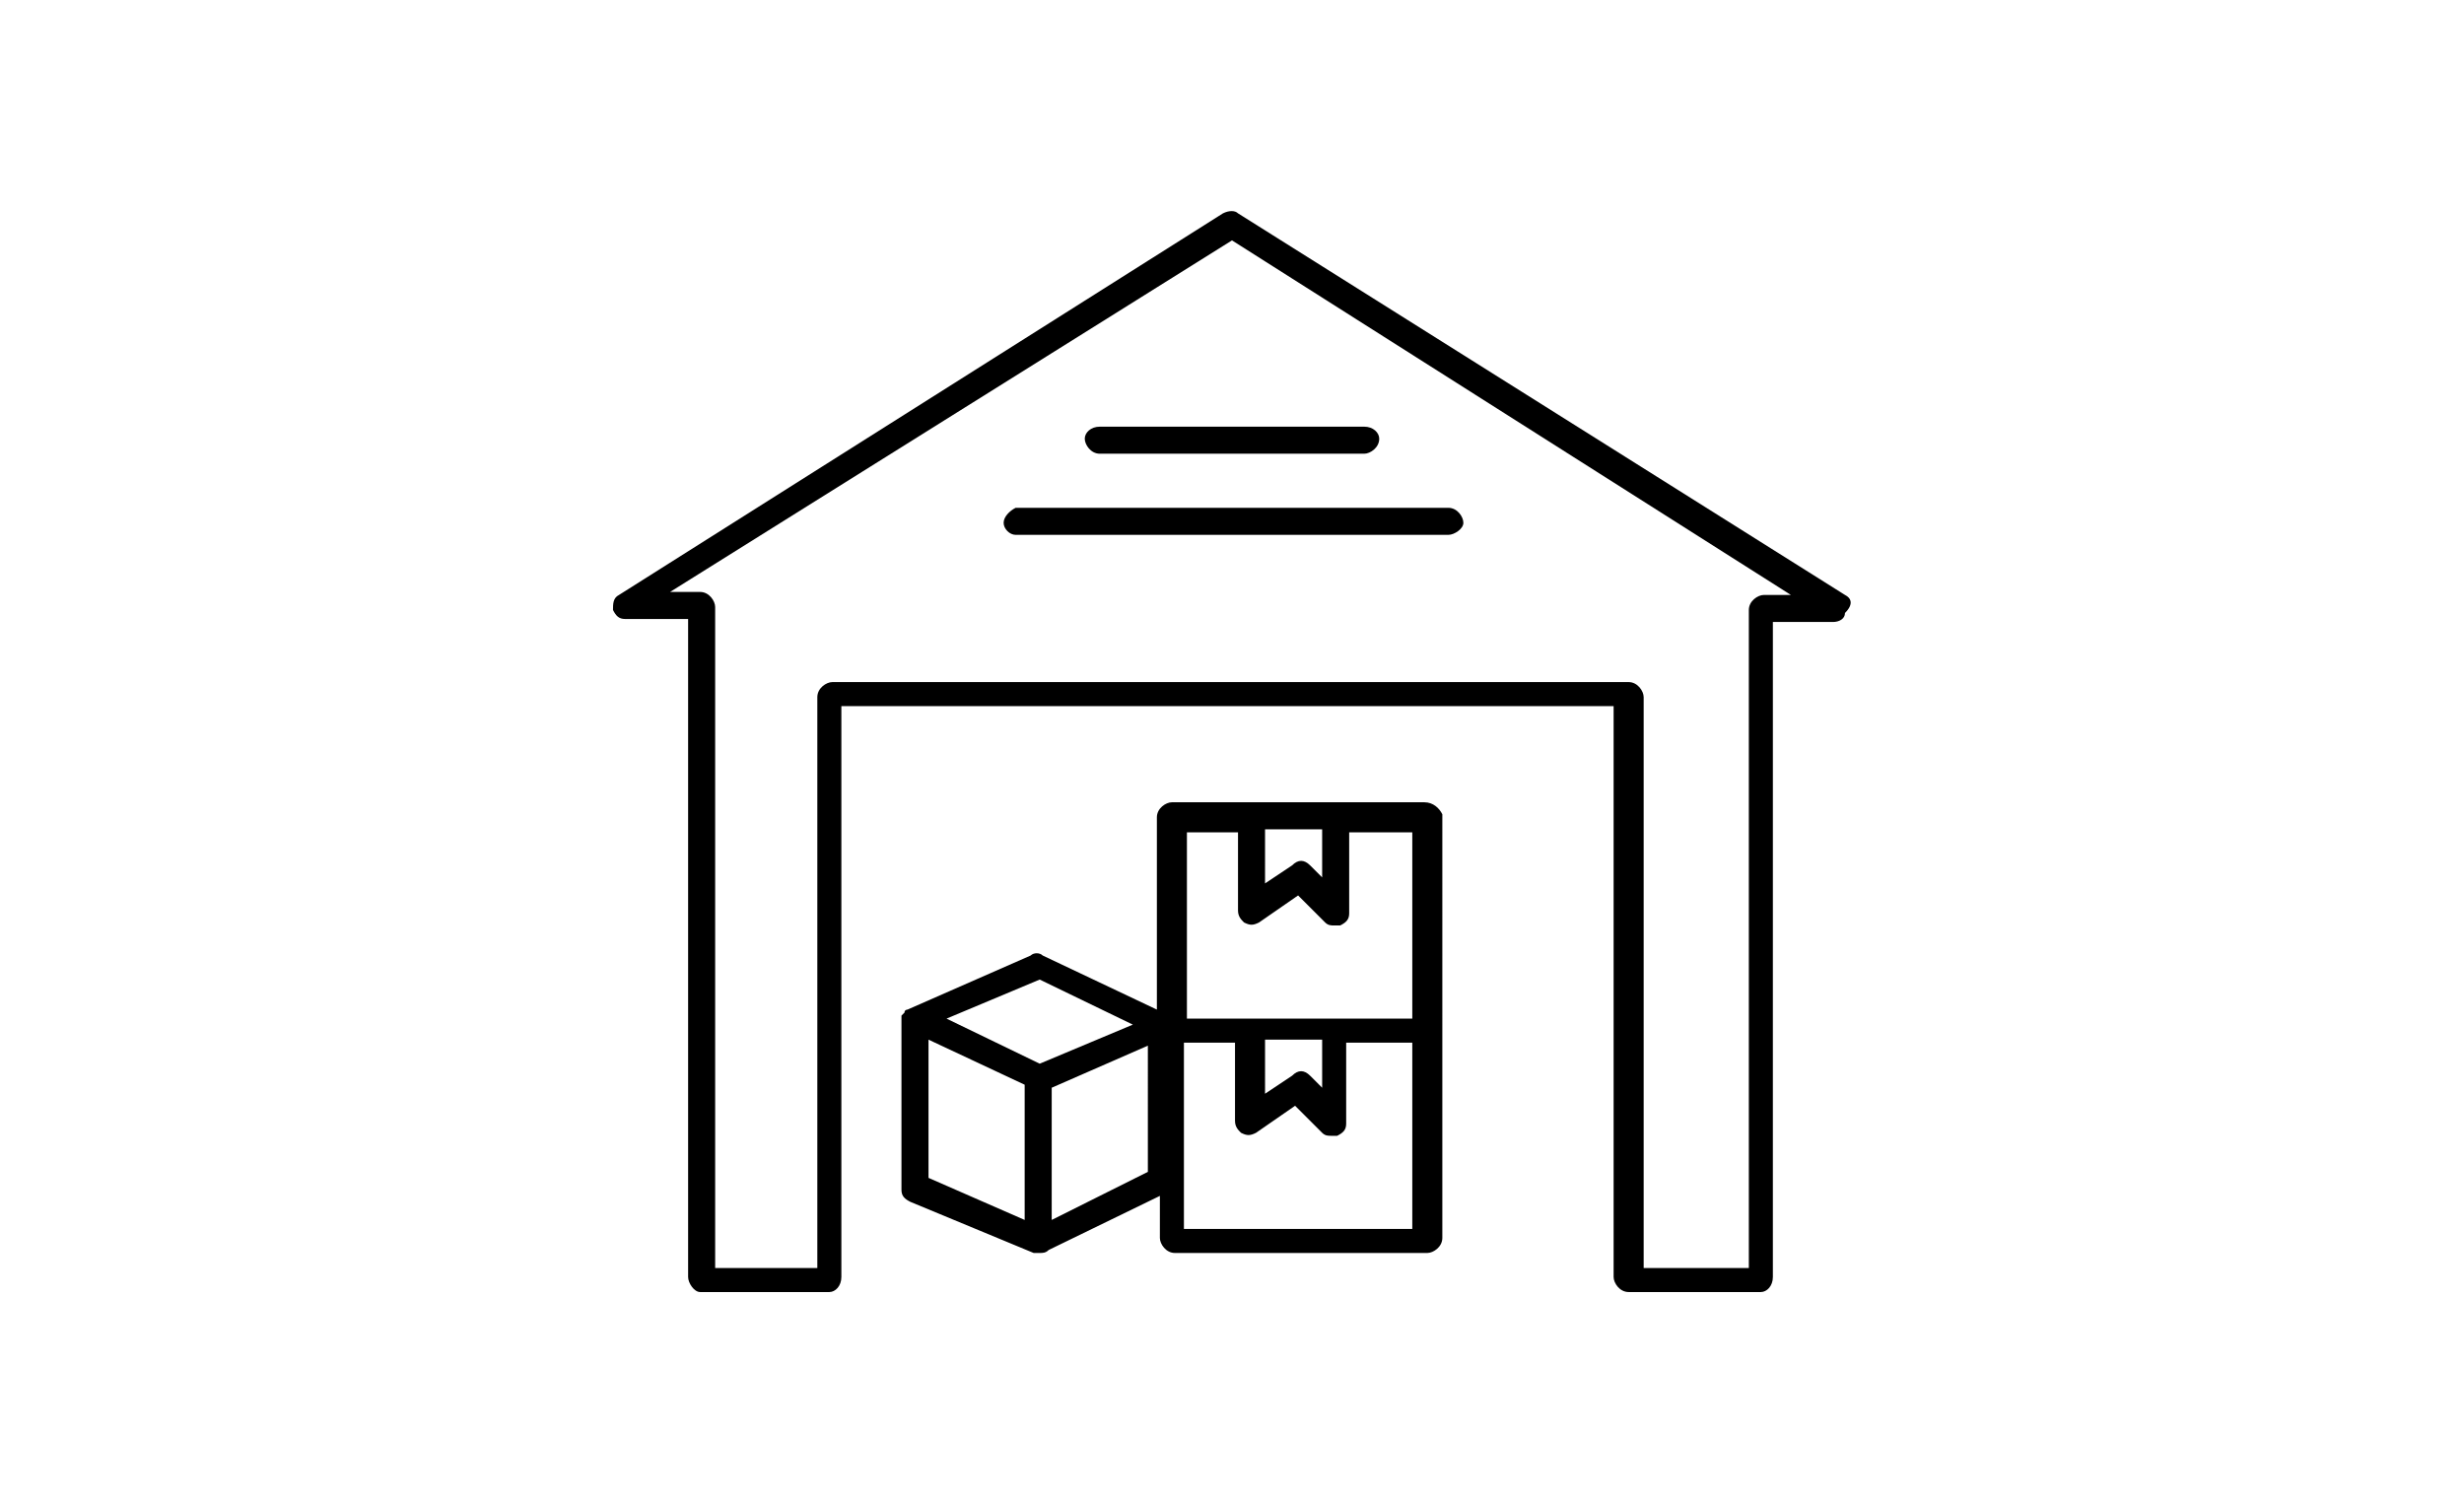 <?xml version="1.0" encoding="utf-8"?>
<!-- Generator: Adobe Illustrator 21.0.0, SVG Export Plug-In . SVG Version: 6.00 Build 0)  -->
<svg version="1.1" id="Capa_1" xmlns="http://www.w3.org/2000/svg" xmlns:xlink="http://www.w3.org/1999/xlink" x="0px" y="0px"
	 viewBox="0 0 82 50" style="enable-background:new 0 0 82 50;" xml:space="preserve">
<g>
	<path d="M61.4,19.8L41.2,7.1c-0.1-0.1-0.3-0.1-0.5,0L20.6,19.8c-0.2,0.1-0.2,0.3-0.2,0.5c0.1,0.2,0.2,0.3,0.4,0.3h2.1v21.9
		c0,0.2,0.2,0.5,0.4,0.5h4.3c0.2,0,0.4-0.2,0.4-0.5v-19h25.7v19c0,0.2,0.2,0.5,0.5,0.5h4.4c0.2,0,0.4-0.2,0.4-0.5V20.7h2
		c0.2,0,0.4-0.1,0.4-0.3C61.7,20.1,61.6,19.9,61.4,19.8z M58.7,19.8c-0.2,0-0.5,0.2-0.5,0.5v21.9h-3.5v-19c0-0.2-0.2-0.5-0.5-0.5
		H27.7c-0.2,0-0.5,0.2-0.5,0.5v19h-3.4V20.2c0-0.2-0.2-0.5-0.5-0.5h-1L41,8l18.6,11.8H58.7z"/>
	<path d="M36.1,14.6c0,0.2,0.2,0.5,0.5,0.5h8.8c0.2,0,0.5-0.2,0.5-0.5c0-0.2-0.2-0.4-0.5-0.4h-8.8C36.3,14.2,36.1,14.4,36.1,14.6z"
		/>
	<path d="M33.4,17.4c0,0.2,0.2,0.4,0.4,0.4h14.4c0.2,0,0.5-0.2,0.5-0.4c0-0.2-0.2-0.5-0.5-0.5H33.8C33.6,17,33.4,17.2,33.4,17.4z"/>
	<path d="M47.4,26.7H39c-0.2,0-0.5,0.2-0.5,0.5v6.4l-3.8-1.8c-0.1-0.1-0.3-0.1-0.4,0l-4.1,1.8c0,0,0,0,0,0c0,0-0.1,0-0.1,0.1
		c0,0,0,0,0,0c0,0-0.1,0.1-0.1,0.1c0,0,0,0,0,0c0,0,0,0,0,0c0,0,0,0,0,0c0,0,0,0,0,0c0,0,0,0.1,0,0.1c0,0,0,0,0,0v5.7
		c0,0.2,0.1,0.3,0.3,0.4l4.1,1.7c0.1,0,0.1,0,0.2,0c0,0,0,0,0,0c0,0,0,0,0,0c0.1,0,0.2,0,0.3-0.1l3.7-1.8v1.4c0,0.2,0.2,0.5,0.5,0.5
		h8.4c0.2,0,0.5-0.2,0.5-0.5V27.1C47.9,26.9,47.7,26.7,47.4,26.7z M42.1,27.6H44v1.6l-0.4-0.4c-0.2-0.2-0.4-0.2-0.6,0l-0.9,0.6V27.6
		z M41.2,27.6v2.7c0,0.2,0.1,0.3,0.2,0.4c0.2,0.1,0.3,0.1,0.5,0l1.3-0.9l0.9,0.9c0.1,0.1,0.2,0.1,0.3,0.1c0.1,0,0.1,0,0.2,0
		c0.2-0.1,0.3-0.2,0.3-0.4v-2.7H47v6.2h-7.5v-6.2H41.2z M42.1,34.6H44v1.6l-0.4-0.4c-0.2-0.2-0.4-0.2-0.6,0l-0.9,0.6V34.6z
		 M34.6,32.6l3.1,1.5l-3.1,1.3l-3.1-1.5L34.6,32.6z M30.9,34.6l3.2,1.5v4.5l-3.2-1.4V34.6z M35,40.6v-4.4l3.2-1.4V39L35,40.6z
		 M39.4,40.9v-6.2h1.7v2.6c0,0.2,0.1,0.3,0.2,0.4c0.2,0.1,0.3,0.1,0.5,0l1.3-0.9l0.9,0.9c0.1,0.1,0.2,0.1,0.3,0.1c0.1,0,0.1,0,0.2,0
		c0.2-0.1,0.3-0.2,0.3-0.4v-2.7H47v6.2H39.4z"/>
</g>
</svg>
